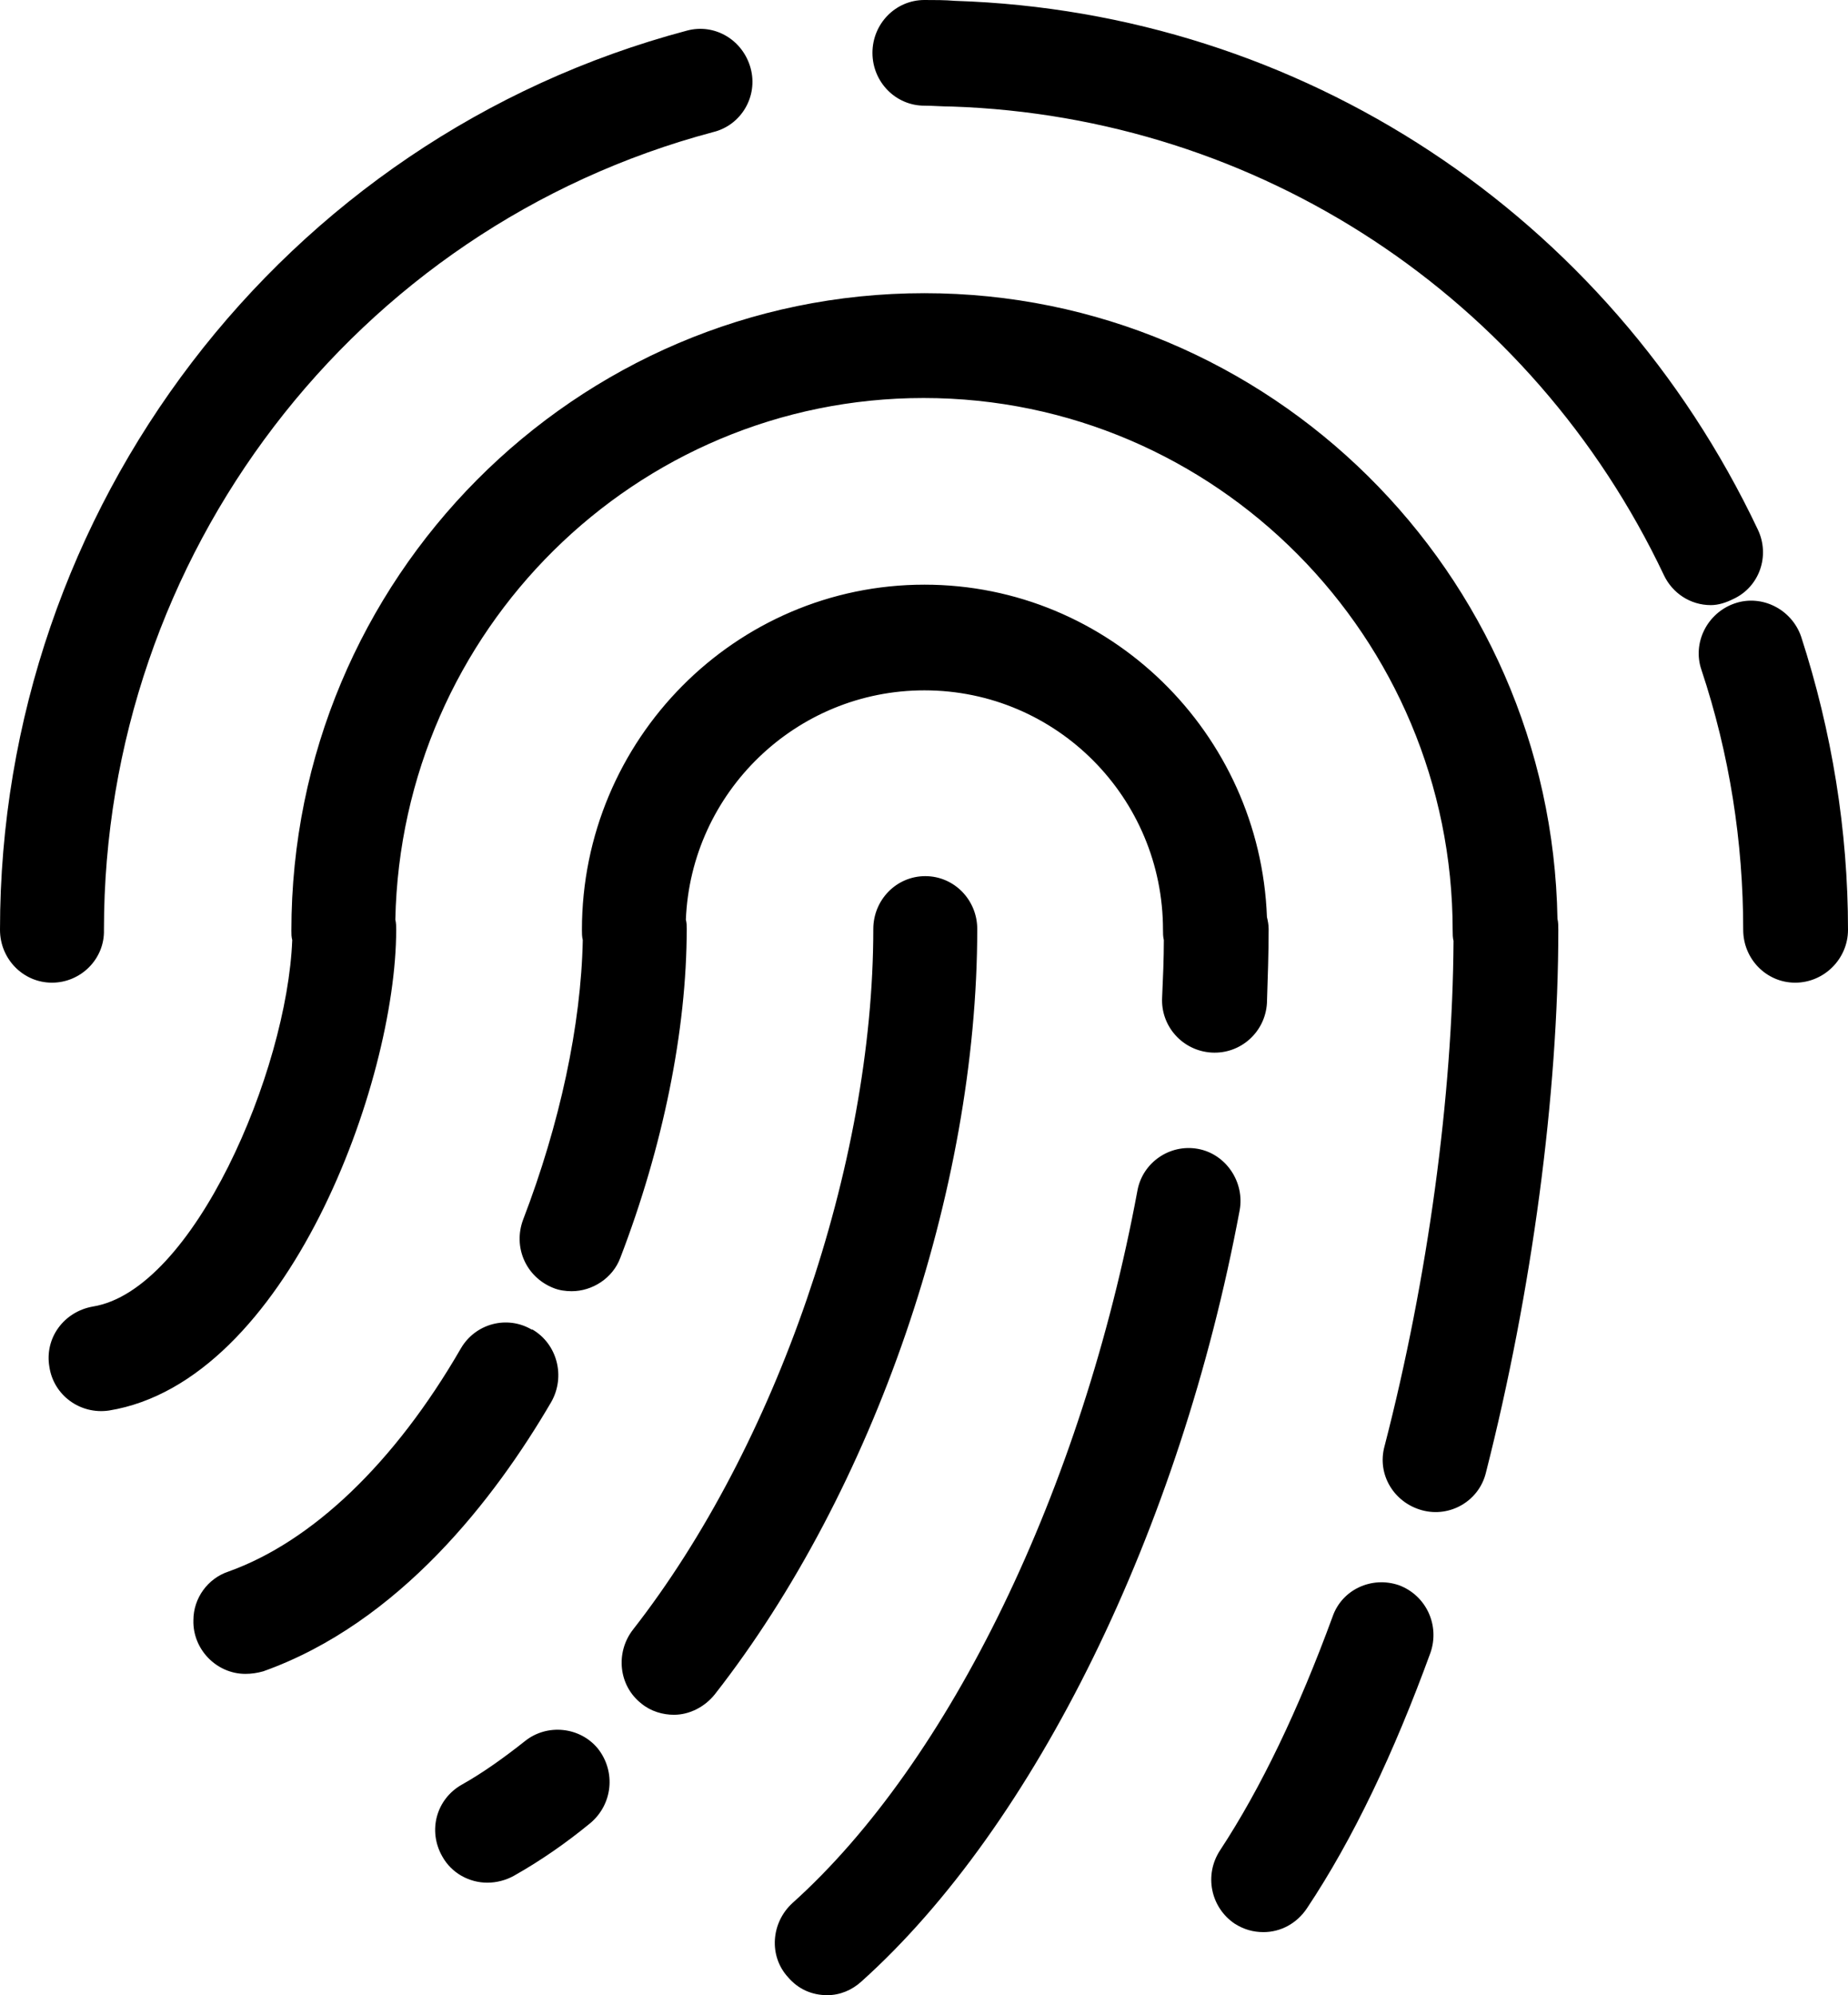 <?xml version="1.0" encoding="utf-8"?>
<!-- Generator: Adobe Illustrator 23.0.2, SVG Export Plug-In . SVG Version: 6.00 Build 0)  -->
<svg version="1.1" id="图层_1" xmlns="http://www.w3.org/2000/svg" xmlns:xlink="http://www.w3.org/1999/xlink" x="0px" y="0px"
	 viewBox="0 0 216.9 234.1" style="enable-background:new 0 0 216.9 234.1;" xml:space="preserve">
<path d="M46.4,107.9c0.1,0.4,0.1,0.8,0.1,1.2c0,17.9-12.8,53-33.7,56.4c-3.4,0.5-6.5-1.8-7-5.1c0,0,0,0,0,0
	c-0.6-3.4,1.7-6.5,5.1-7.1c11.8-1.9,22.8-27.6,23.4-43c-0.1-0.4-0.1-0.7-0.1-1.1c0-41.3,33.3-74.8,74.3-74.8
	c40.5,0,73.6,32.8,74.3,73.4c0.1,0.4,0.1,0.9,0.1,1.3c0,19.3-3.1,42.5-8.5,63.7c-0.8,3.3-4.2,5.3-7.5,4.4c0,0,0,0,0,0
	c-3.3-0.9-5.3-4.2-4.4-7.5c5.1-19.7,8-41.2,8.1-59.3c-0.1-0.4-0.1-0.8-0.1-1.2c0-34.4-27.8-62.5-62.1-62.5
	C74.6,46.7,47.1,74,46.4,107.9L46.4,107.9z M80.5,107.9c0.1,0.4,0.1,0.7,0.1,1.1c0,11.9-2.8,25.6-7.8,38.6c-0.9,2.4-3.3,3.9-5.7,3.9
	c-0.7,0-1.5-0.1-2.2-0.4c-3.2-1.3-4.7-4.8-3.5-8c4.3-11.2,6.8-22.8,7-32.8c-0.1-0.4-0.1-0.8-0.1-1.2c0-22.3,18-40.5,40.2-40.5
	c21.7,0,39.4,17.4,40.2,39c0.1,0.4,0.2,0.9,0.2,1.4c0,2.8-0.1,5.7-0.2,8.7c-0.2,3.4-3.1,6-6.5,5.8c-3.4-0.2-6-3.1-5.8-6.5
	c0.1-2.2,0.2-4.5,0.2-6.7c-0.1-0.4-0.1-0.8-0.1-1.2c0-15.5-12.5-28.1-28-28.1C93.4,81,81.1,93,80.5,107.9L80.5,107.9z M6.1,115.3
	c-3.4,0-6.1-2.8-6.1-6.2C0,59.6,33.2,16.2,80.6,3.6c3.3-0.9,6.6,1.1,7.5,4.4c0,0,0,0,0,0c0.9,3.3-1.1,6.7-4.4,7.5
	c-42.1,11.2-71.5,49.7-71.5,93.6C12.3,112.5,9.5,115.3,6.1,115.3C6.1,115.3,6.1,115.3,6.1,115.3L6.1,115.3z M200.8,71
	c-2.4,0-4.5-1.4-5.5-3.5c-15.5-32.7-47.6-53.8-83.6-55c-1.1,0-2.2-0.1-3.2-0.1c-3.4,0-6.1-2.8-6.1-6.2c0-3.4,2.7-6.2,6.1-6.2
	c1.2,0,2.4,0,3.6,0.1c40.6,1.3,76.7,25.1,94.2,62c1.5,3.1,0.2,6.8-2.9,8.2C202.6,70.7,201.7,71,200.8,71L200.8,71z M210.7,115.3
	c-3.4,0-6.1-2.8-6.1-6.2c0-10.3-1.6-20.6-4.9-30.5c-1.1-3.2,0.7-6.7,3.9-7.8c3.2-1.1,6.7,0.7,7.8,3.9c0,0,0,0,0,0
	c3.6,11.1,5.5,22.7,5.5,34.4C216.9,112.5,214.1,115.3,210.7,115.3C210.7,115.3,210.7,115.3,210.7,115.3L210.7,115.3z M148.3,226.7
	c-1.2,0-2.3-0.3-3.4-1c-2.8-1.9-3.6-5.7-1.7-8.6c4.8-7.3,9.2-16.5,13.2-27.4c1.1-3.2,4.6-4.8,7.8-3.7c0,0,0,0,0,0
	c3.2,1.2,4.8,4.7,3.7,7.9c-4.3,11.8-9.1,21.9-14.5,30C152.2,225.7,150.3,226.7,148.3,226.7L148.3,226.7z M97.1,234.1
	c-1.8,0-3.4-0.7-4.6-2.1c-2.3-2.5-2-6.4,0.5-8.7c18.5-16.6,34-48.6,40.5-83.6c0.6-3.3,3.8-5.5,7.1-4.9c0,0,0,0,0,0
	c3.3,0.6,5.5,3.9,4.9,7.2c-7,37.5-24,72.2-44.4,90.5C100,233.5,98.6,234.1,97.1,234.1L97.1,234.1z M79.1,201.2
	c-1.3,0-2.7-0.4-3.8-1.3c-2.7-2.1-3.1-6-1-8.7c16.8-21.5,28.2-54.5,28.2-82.2c0-3.4,2.7-6.2,6.1-6.2c3.4,0,6.1,2.8,6.1,6.2
	c0,30.7-12.1,65.9-30.8,89.8C82.7,200.3,80.9,201.2,79.1,201.2z M57.2,220.9c-2.1,0-4.2-1.1-5.3-3.1c-1.7-3-0.7-6.7,2.3-8.4
	c2.5-1.4,5-3.2,7.4-5.1c2.6-2.1,6.5-1.7,8.6,0.9c0,0,0,0,0,0c2.1,2.7,1.7,6.5-0.9,8.7c-2.8,2.3-5.8,4.4-9,6.2
	C59.4,220.6,58.3,220.9,57.2,220.9L57.2,220.9z M28.8,196.4c-3.4,0-6.2-2.9-6.1-6.3c0-2.6,1.7-4.9,4.1-5.7
	c9.8-3.5,19.5-12.7,27.3-26.2c1.7-2.9,5.4-3.9,8.3-2.2c0,0,0,0,0.1,0c2.9,1.7,3.9,5.5,2.2,8.5c-6.6,11.3-17.8,25.9-33.8,31.6
	C30.2,196.3,29.5,196.4,28.8,196.4L28.8,196.4z"/>
</svg>

